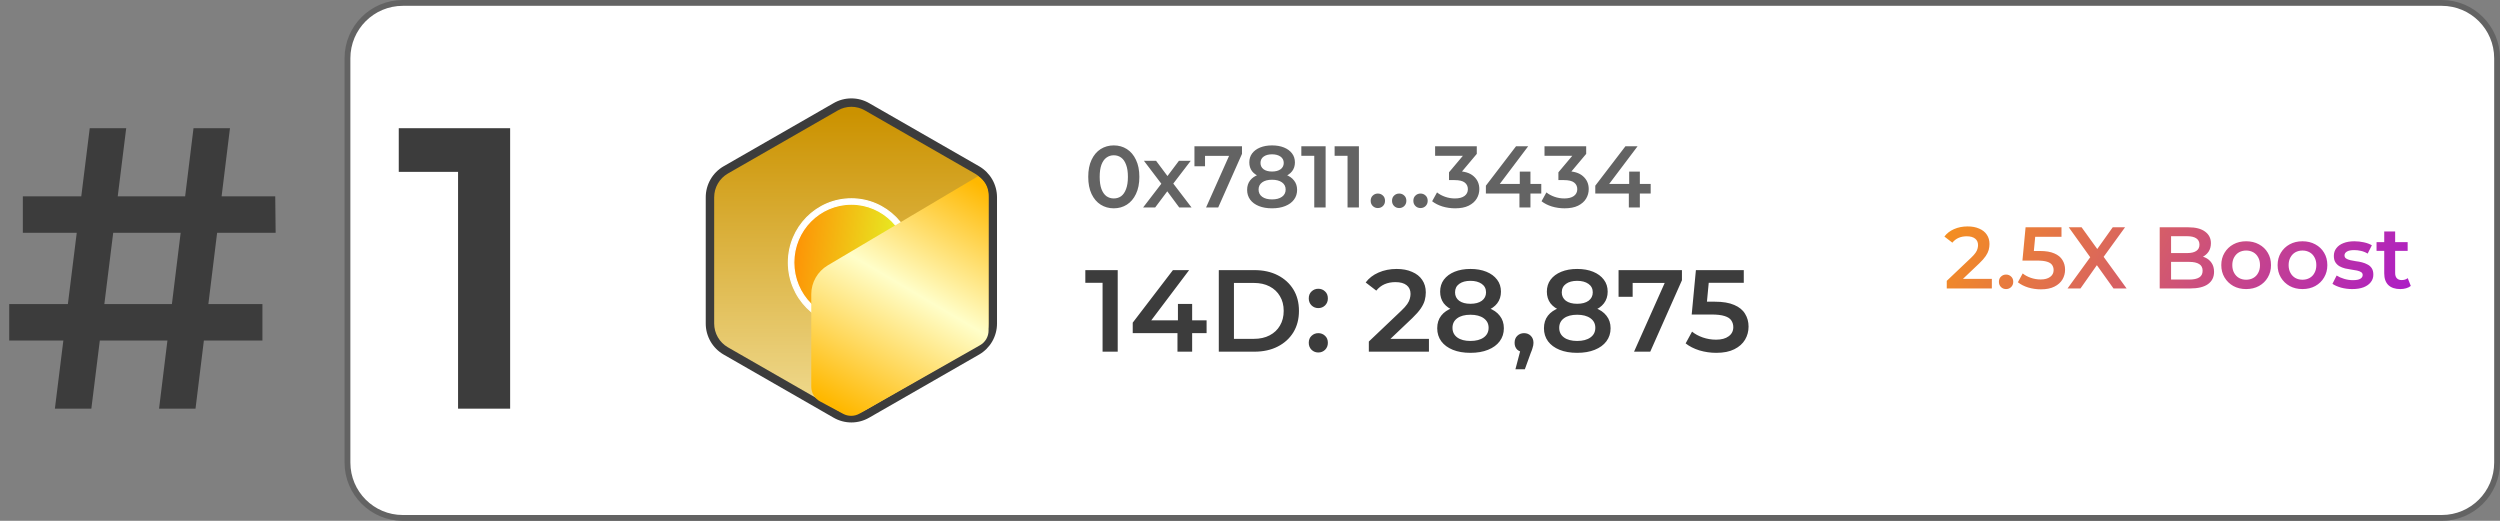 <svg width="312" height="65" viewBox="0 0 312 65" fill="none" xmlns="http://www.w3.org/2000/svg">
<rect x="0" y="0" width="312" height="65" fill="#808080" stroke="none"/>
<path d="M50.27 0.364H304.73C308.544 0.364 311.637 3.456 311.637 7.27V57.73C311.637 61.544 308.544 64.636 304.73 64.636H50.27C46.456 64.636 43.364 61.544 43.364 57.73V7.27C43.364 3.456 46.456 0.364 50.27 0.364Z" fill="white" stroke="#636363" stroke-width="0.727"/>
<path d="M124.155 40.381V40.381V24.62V24.619C124.154 23.884 123.961 23.162 123.594 22.525C123.228 21.888 122.701 21.359 122.067 20.991L122.066 20.991L108.34 13.111C108.34 13.111 108.339 13.111 108.339 13.111C107.704 12.743 106.984 12.549 106.251 12.549C105.518 12.549 104.798 12.743 104.163 13.111C104.163 13.111 104.163 13.111 104.163 13.111L90.437 20.991L90.436 20.991C89.801 21.359 89.275 21.888 88.908 22.525C88.542 23.162 88.349 23.884 88.348 24.619V24.62L88.348 40.381L88.348 40.381C88.349 41.116 88.542 41.839 88.908 42.475C89.275 43.112 89.801 43.641 90.436 44.009L90.437 44.01L104.163 51.889C104.163 51.889 104.163 51.89 104.163 51.89C104.798 52.258 105.518 52.452 106.251 52.452C106.984 52.452 107.704 52.258 108.339 51.89C108.339 51.89 108.34 51.889 108.34 51.889L122.066 44.01L122.067 44.009C122.701 43.641 123.228 43.112 123.594 42.475C123.961 41.839 124.154 41.116 124.155 40.381Z" fill="url(#paint0_linear_618_4876)" stroke="white" stroke-width="0.509" stroke-linecap="round" stroke-linejoin="round"/>
<path fill-rule="evenodd" clip-rule="evenodd" d="M104.026 12.876C104.703 12.484 105.47 12.278 106.251 12.278C107.033 12.278 107.8 12.484 108.476 12.876L108.477 12.877L122.204 20.757C122.88 21.149 123.441 21.713 123.831 22.39C124.221 23.068 124.426 23.837 124.427 24.619V40.381C124.426 41.163 124.221 41.932 123.831 42.61C123.441 43.287 122.88 43.851 122.204 44.243L122.202 44.244L108.477 52.123L108.477 52.123C107.8 52.516 107.033 52.722 106.251 52.722C105.47 52.722 104.702 52.516 104.026 52.123L104.025 52.123L90.301 44.244L90.299 44.243C89.623 43.851 89.062 43.287 88.672 42.61C88.282 41.932 88.076 41.163 88.076 40.381V24.619C88.076 23.837 88.282 23.068 88.672 22.39C89.062 21.713 89.623 21.149 90.299 20.757L90.301 20.756L104.025 12.877L104.026 12.876ZM106.251 13.328C105.656 13.328 105.071 13.486 104.555 13.785L104.553 13.786L90.828 21.665L90.827 21.666C90.312 21.965 89.884 22.395 89.586 22.913C89.288 23.432 89.13 24.02 89.129 24.62V40.38C89.13 40.98 89.288 41.568 89.586 42.087C89.884 42.605 90.312 43.035 90.827 43.334L90.828 43.335L104.555 51.215C105.071 51.514 105.656 51.672 106.251 51.672C106.847 51.672 107.431 51.514 107.947 51.215L107.949 51.214L121.674 43.335L121.675 43.334C122.19 43.035 122.619 42.605 122.917 42.087C123.215 41.568 123.373 40.98 123.373 40.38V24.62C123.373 24.02 123.215 23.432 122.917 22.913C122.619 22.395 122.19 21.965 121.675 21.666L121.674 21.665L107.949 13.786L107.947 13.785C107.431 13.486 106.847 13.328 106.251 13.328Z" fill="#3C3C3C"/>
<path d="M114.038 32.762C114.038 37.114 110.552 40.641 106.251 40.641C101.951 40.641 98.465 37.114 98.465 32.762C98.465 28.411 101.951 24.884 106.251 24.884C110.552 24.884 114.038 28.411 114.038 32.762Z" fill="url(#paint1_linear_618_4876)"/>
<path d="M113.438 32.762C113.438 36.791 110.212 40.043 106.251 40.043C102.29 40.043 99.065 36.791 99.065 32.762C99.065 28.733 102.29 25.481 106.251 25.481C110.212 25.481 113.438 28.733 113.438 32.762ZM106.251 40.714C110.593 40.714 114.11 37.153 114.11 32.762C114.11 28.372 110.593 24.811 106.251 24.811C101.91 24.811 98.392 28.372 98.392 32.762C98.392 37.153 101.91 40.714 106.251 40.714Z" fill="white" stroke="white" stroke-width="0.145"/>
<path d="M101.246 36.728C101.246 35.247 102.029 33.874 103.306 33.117L122.056 21.995C122.873 22.484 123.373 23.364 123.373 24.314V41.259C123.373 42.014 122.967 42.711 122.308 43.084L107.266 51.621C106.635 51.98 105.863 51.989 105.223 51.645L102.353 50.102C101.671 49.735 101.246 49.025 101.246 48.252V36.728Z" fill="url(#paint2_linear_618_4876)"/>
<path d="M138.997 25.998C138.393 25.998 137.848 25.845 137.361 25.54C136.881 25.235 136.503 24.791 136.227 24.209C135.95 23.621 135.812 22.908 135.812 22.072C135.812 21.236 135.95 20.527 136.227 19.945C136.503 19.357 136.881 18.91 137.361 18.604C137.848 18.299 138.393 18.146 138.997 18.146C139.607 18.146 140.153 18.299 140.632 18.604C141.112 18.91 141.49 19.357 141.767 19.945C142.05 20.527 142.192 21.236 142.192 22.072C142.192 22.908 142.05 23.621 141.767 24.209C141.49 24.791 141.112 25.235 140.632 25.54C140.153 25.845 139.607 25.998 138.997 25.998ZM138.997 24.766C139.353 24.766 139.662 24.671 139.924 24.482C140.185 24.286 140.389 23.988 140.534 23.588C140.687 23.188 140.763 22.683 140.763 22.072C140.763 21.454 140.687 20.949 140.534 20.556C140.389 20.156 140.185 19.862 139.924 19.673C139.662 19.477 139.353 19.378 138.997 19.378C138.655 19.378 138.35 19.477 138.081 19.673C137.819 19.862 137.612 20.156 137.459 20.556C137.314 20.949 137.241 21.454 137.241 22.072C137.241 22.683 137.314 23.188 137.459 23.588C137.612 23.988 137.819 24.286 138.081 24.482C138.35 24.671 138.655 24.766 138.997 24.766ZM142.662 25.889L145.225 22.552L145.203 23.282L142.76 20.065H144.276L145.988 22.356H145.41L147.133 20.065H148.605L146.141 23.282L146.152 22.552L148.703 25.889H147.166L145.366 23.457L145.933 23.533L144.167 25.889H142.662ZM150.518 25.889L153.669 18.822L154.04 19.455H149.711L150.387 18.768V20.753H149.067V18.255H155V19.204L152.033 25.889H150.518ZM158.749 25.998C158.117 25.998 157.568 25.904 157.103 25.714C156.637 25.525 156.277 25.26 156.023 24.918C155.768 24.569 155.641 24.162 155.641 23.697C155.641 23.232 155.765 22.839 156.012 22.519C156.259 22.199 156.615 21.956 157.081 21.788C157.546 21.621 158.102 21.538 158.749 21.538C159.396 21.538 159.952 21.621 160.418 21.788C160.89 21.956 161.25 22.203 161.497 22.53C161.752 22.85 161.879 23.239 161.879 23.697C161.879 24.162 161.748 24.569 161.486 24.918C161.232 25.26 160.869 25.525 160.396 25.714C159.931 25.904 159.382 25.998 158.749 25.998ZM158.749 24.886C159.273 24.886 159.687 24.777 159.992 24.558C160.298 24.34 160.45 24.039 160.45 23.653C160.45 23.275 160.298 22.977 159.992 22.759C159.687 22.541 159.273 22.432 158.749 22.432C158.226 22.432 157.815 22.541 157.517 22.759C157.219 22.977 157.07 23.275 157.07 23.653C157.07 24.039 157.219 24.34 157.517 24.558C157.815 24.777 158.226 24.886 158.749 24.886ZM158.749 22.279C158.16 22.279 157.655 22.203 157.233 22.05C156.812 21.89 156.485 21.661 156.252 21.363C156.027 21.058 155.914 20.694 155.914 20.273C155.914 19.836 156.03 19.462 156.263 19.149C156.503 18.829 156.837 18.582 157.266 18.408C157.695 18.233 158.189 18.146 158.749 18.146C159.316 18.146 159.814 18.233 160.243 18.408C160.672 18.582 161.007 18.829 161.247 19.149C161.486 19.462 161.606 19.836 161.606 20.273C161.606 20.694 161.49 21.058 161.257 21.363C161.032 21.661 160.705 21.89 160.276 22.05C159.847 22.203 159.338 22.279 158.749 22.279ZM158.749 21.407C159.2 21.407 159.556 21.312 159.818 21.123C160.08 20.927 160.211 20.665 160.211 20.338C160.211 19.996 160.076 19.731 159.807 19.542C159.538 19.353 159.185 19.258 158.749 19.258C158.313 19.258 157.964 19.353 157.702 19.542C157.441 19.731 157.31 19.996 157.31 20.338C157.31 20.665 157.437 20.927 157.691 21.123C157.953 21.312 158.306 21.407 158.749 21.407ZM164.02 25.889V18.8L164.642 19.444H162.406V18.255H165.438V25.889H164.02ZM168.174 25.889V18.8L168.795 19.444H166.56V18.255H169.591V25.889H168.174ZM171.956 25.965C171.709 25.965 171.498 25.882 171.324 25.714C171.149 25.54 171.062 25.322 171.062 25.06C171.062 24.784 171.149 24.566 171.324 24.406C171.498 24.239 171.709 24.155 171.956 24.155C172.204 24.155 172.414 24.239 172.589 24.406C172.763 24.566 172.851 24.784 172.851 25.06C172.851 25.322 172.763 25.54 172.589 25.714C172.414 25.882 172.204 25.965 171.956 25.965ZM174.619 25.965C174.372 25.965 174.161 25.882 173.986 25.714C173.812 25.54 173.725 25.322 173.725 25.06C173.725 24.784 173.812 24.566 173.986 24.406C174.161 24.239 174.372 24.155 174.619 24.155C174.866 24.155 175.077 24.239 175.251 24.406C175.426 24.566 175.513 24.784 175.513 25.06C175.513 25.322 175.426 25.54 175.251 25.714C175.077 25.882 174.866 25.965 174.619 25.965ZM177.281 25.965C177.034 25.965 176.823 25.882 176.649 25.714C176.474 25.54 176.387 25.322 176.387 25.06C176.387 24.784 176.474 24.566 176.649 24.406C176.823 24.239 177.034 24.155 177.281 24.155C177.528 24.155 177.739 24.239 177.914 24.406C178.088 24.566 178.176 24.784 178.176 25.06C178.176 25.322 178.088 25.54 177.914 25.714C177.739 25.882 177.528 25.965 177.281 25.965ZM181.599 25.998C181.061 25.998 180.534 25.922 180.018 25.769C179.509 25.609 179.08 25.391 178.731 25.115L179.341 24.013C179.618 24.239 179.952 24.42 180.345 24.558C180.737 24.697 181.148 24.766 181.577 24.766C182.086 24.766 182.482 24.664 182.766 24.46C183.049 24.25 183.191 23.966 183.191 23.61C183.191 23.261 183.06 22.984 182.798 22.781C182.537 22.577 182.115 22.476 181.533 22.476H180.835V21.505L183.016 18.91L183.202 19.444H179.101V18.255H184.303V19.204L182.122 21.799L181.381 21.363H181.806C182.744 21.363 183.445 21.574 183.911 21.996C184.383 22.41 184.62 22.945 184.62 23.599C184.62 24.028 184.511 24.424 184.292 24.788C184.074 25.151 183.74 25.445 183.289 25.671C182.846 25.889 182.282 25.998 181.599 25.998ZM185.438 24.155V23.174L189.2 18.255H190.716L187.008 23.174L186.299 22.955H192.352V24.155H185.438ZM189.626 25.889V24.155L189.669 22.955V21.418H191V25.889H189.626ZM195.252 25.998C194.714 25.998 194.187 25.922 193.671 25.769C193.162 25.609 192.733 25.391 192.384 25.115L192.994 24.013C193.271 24.239 193.605 24.42 193.998 24.558C194.39 24.697 194.801 24.766 195.23 24.766C195.739 24.766 196.135 24.664 196.419 24.46C196.702 24.25 196.844 23.966 196.844 23.61C196.844 23.261 196.713 22.984 196.451 22.781C196.19 22.577 195.768 22.476 195.186 22.476H194.488V21.505L196.67 18.91L196.855 19.444H192.755V18.255H197.956V19.204L195.775 21.799L195.034 21.363H195.459C196.397 21.363 197.098 21.574 197.564 21.996C198.036 22.41 198.273 22.945 198.273 23.599C198.273 24.028 198.164 24.424 197.945 24.788C197.727 25.151 197.393 25.445 196.942 25.671C196.499 25.889 195.935 25.998 195.252 25.998ZM199.091 24.155V23.174L202.853 18.255H204.369L200.661 23.174L199.952 22.955H206.005V24.155H199.091ZM203.279 25.889V24.155L203.322 22.955V21.418H204.653V25.889H203.279Z" fill="#636363"/>
<path d="M137.601 43.889V34.438L138.43 35.295H135.449V33.711H139.491V43.889H137.601ZM141.365 41.577V40.268L146.381 33.711H148.402L143.459 40.268L142.513 39.977H150.583V41.577H141.365ZM146.948 43.889V41.577L147.006 39.977V37.927H148.78V43.889H146.948ZM152.106 43.889V33.711H156.555C157.66 33.711 158.63 33.924 159.463 34.35C160.297 34.777 160.947 35.368 161.412 36.124C161.877 36.88 162.11 37.772 162.11 38.8C162.11 39.818 161.877 40.709 161.412 41.475C160.947 42.231 160.297 42.823 159.463 43.249C158.63 43.676 157.66 43.889 156.555 43.889H152.106ZM153.996 42.289H156.468C157.234 42.289 157.893 42.144 158.446 41.853C159.008 41.562 159.439 41.155 159.74 40.632C160.05 40.108 160.205 39.498 160.205 38.8C160.205 38.092 160.05 37.481 159.74 36.968C159.439 36.444 159.008 36.037 158.446 35.746C157.893 35.455 157.234 35.31 156.468 35.31H153.996V42.289ZM164.526 38.451C164.197 38.451 163.915 38.339 163.683 38.116C163.45 37.884 163.334 37.593 163.334 37.244C163.334 36.876 163.45 36.585 163.683 36.371C163.915 36.148 164.197 36.037 164.526 36.037C164.856 36.037 165.137 36.148 165.369 36.371C165.602 36.585 165.718 36.876 165.718 37.244C165.718 37.593 165.602 37.884 165.369 38.116C165.137 38.339 164.856 38.451 164.526 38.451ZM164.526 43.991C164.197 43.991 163.915 43.879 163.683 43.656C163.45 43.424 163.334 43.133 163.334 42.784C163.334 42.416 163.45 42.125 163.683 41.911C163.915 41.688 164.197 41.577 164.526 41.577C164.856 41.577 165.137 41.688 165.369 41.911C165.602 42.125 165.718 42.416 165.718 42.784C165.718 43.133 165.602 43.424 165.369 43.656C165.137 43.879 164.856 43.991 164.526 43.991ZM170.83 43.889V42.624L174.872 38.785C175.211 38.465 175.463 38.184 175.628 37.942C175.793 37.7 175.899 37.477 175.948 37.273C176.006 37.06 176.035 36.861 176.035 36.677C176.035 36.212 175.875 35.853 175.555 35.601C175.235 35.339 174.765 35.208 174.145 35.208C173.65 35.208 173.2 35.295 172.792 35.47C172.395 35.644 172.051 35.911 171.76 36.27L170.437 35.252C170.834 34.719 171.368 34.307 172.036 34.016C172.715 33.715 173.471 33.565 174.305 33.565C175.041 33.565 175.681 33.686 176.224 33.929C176.777 34.161 177.198 34.496 177.489 34.932C177.79 35.368 177.94 35.887 177.94 36.488C177.94 36.817 177.896 37.147 177.809 37.477C177.722 37.796 177.557 38.136 177.315 38.494C177.072 38.853 176.718 39.255 176.253 39.701L172.778 43.002L172.385 42.289H178.332V43.889H170.83ZM183.509 44.034C182.666 44.034 181.934 43.908 181.314 43.656C180.693 43.404 180.213 43.05 179.874 42.595C179.535 42.13 179.365 41.587 179.365 40.966C179.365 40.346 179.53 39.822 179.86 39.396C180.189 38.969 180.664 38.645 181.285 38.422C181.905 38.199 182.647 38.087 183.509 38.087C184.372 38.087 185.114 38.199 185.734 38.422C186.364 38.645 186.844 38.974 187.174 39.41C187.513 39.837 187.682 40.356 187.682 40.966C187.682 41.587 187.508 42.13 187.159 42.595C186.82 43.05 186.335 43.404 185.705 43.656C185.085 43.908 184.353 44.034 183.509 44.034ZM183.509 42.551C184.207 42.551 184.76 42.406 185.167 42.115C185.574 41.824 185.778 41.422 185.778 40.908C185.778 40.404 185.574 40.007 185.167 39.716C184.76 39.425 184.207 39.28 183.509 39.28C182.811 39.28 182.264 39.425 181.866 39.716C181.469 40.007 181.27 40.404 181.27 40.908C181.27 41.422 181.469 41.824 181.866 42.115C182.264 42.406 182.811 42.551 183.509 42.551ZM183.509 39.076C182.724 39.076 182.05 38.974 181.488 38.771C180.926 38.557 180.49 38.252 180.18 37.855C179.879 37.447 179.729 36.963 179.729 36.401C179.729 35.819 179.884 35.32 180.194 34.903C180.514 34.476 180.96 34.147 181.532 33.914C182.104 33.681 182.763 33.565 183.509 33.565C184.265 33.565 184.929 33.681 185.501 33.914C186.073 34.147 186.519 34.476 186.839 34.903C187.159 35.32 187.319 35.819 187.319 36.401C187.319 36.963 187.164 37.447 186.854 37.855C186.553 38.252 186.117 38.557 185.545 38.771C184.973 38.974 184.295 39.076 183.509 39.076ZM183.509 37.913C184.11 37.913 184.585 37.787 184.934 37.535C185.283 37.273 185.458 36.924 185.458 36.488C185.458 36.032 185.278 35.678 184.92 35.426C184.561 35.174 184.091 35.048 183.509 35.048C182.928 35.048 182.462 35.174 182.113 35.426C181.764 35.678 181.59 36.032 181.59 36.488C181.59 36.924 181.76 37.273 182.099 37.535C182.448 37.787 182.918 37.913 183.509 37.913ZM189.124 46.084L189.967 42.871L190.214 43.947C189.875 43.947 189.589 43.845 189.356 43.642C189.133 43.428 189.022 43.142 189.022 42.784C189.022 42.416 189.133 42.125 189.356 41.911C189.589 41.688 189.87 41.577 190.2 41.577C190.539 41.577 190.82 41.688 191.043 41.911C191.266 42.134 191.377 42.425 191.377 42.784C191.377 42.881 191.368 42.987 191.348 43.104C191.329 43.21 191.295 43.336 191.246 43.482C191.208 43.627 191.14 43.811 191.043 44.034L190.301 46.084H189.124ZM196.829 44.034C195.985 44.034 195.253 43.908 194.633 43.656C194.013 43.404 193.533 43.05 193.194 42.595C192.854 42.13 192.685 41.587 192.685 40.966C192.685 40.346 192.849 39.822 193.179 39.396C193.509 38.969 193.984 38.645 194.604 38.422C195.224 38.199 195.966 38.087 196.829 38.087C197.691 38.087 198.433 38.199 199.053 38.422C199.683 38.645 200.163 38.974 200.493 39.41C200.832 39.837 201.002 40.356 201.002 40.966C201.002 41.587 200.827 42.13 200.478 42.595C200.139 43.05 199.654 43.404 199.024 43.656C198.404 43.908 197.672 44.034 196.829 44.034ZM196.829 42.551C197.527 42.551 198.079 42.406 198.486 42.115C198.893 41.824 199.097 41.422 199.097 40.908C199.097 40.404 198.893 40.007 198.486 39.716C198.079 39.425 197.527 39.28 196.829 39.28C196.131 39.28 195.583 39.425 195.186 39.716C194.788 40.007 194.589 40.404 194.589 40.908C194.589 41.422 194.788 41.824 195.186 42.115C195.583 42.406 196.131 42.551 196.829 42.551ZM196.829 39.076C196.044 39.076 195.37 38.974 194.808 38.771C194.245 38.557 193.809 38.252 193.499 37.855C193.198 37.447 193.048 36.963 193.048 36.401C193.048 35.819 193.203 35.32 193.513 34.903C193.833 34.476 194.279 34.147 194.851 33.914C195.423 33.681 196.082 33.565 196.829 33.565C197.585 33.565 198.249 33.681 198.821 33.914C199.393 34.147 199.839 34.476 200.158 34.903C200.478 35.32 200.638 35.819 200.638 36.401C200.638 36.963 200.483 37.447 200.173 37.855C199.873 38.252 199.436 38.557 198.864 38.771C198.292 38.974 197.614 39.076 196.829 39.076ZM196.829 37.913C197.43 37.913 197.905 37.787 198.254 37.535C198.603 37.273 198.777 36.924 198.777 36.488C198.777 36.032 198.598 35.678 198.239 35.426C197.88 35.174 197.41 35.048 196.829 35.048C196.247 35.048 195.782 35.174 195.433 35.426C195.084 35.678 194.909 36.032 194.909 36.488C194.909 36.924 195.079 37.273 195.418 37.535C195.767 37.787 196.237 37.913 196.829 37.913ZM203.929 43.889L208.132 34.467L208.626 35.31H202.853L203.755 34.394V37.04H201.996V33.711H209.906V34.976L205.951 43.889H203.929ZM214.192 44.034C213.475 44.034 212.772 43.932 212.084 43.729C211.406 43.516 210.834 43.225 210.368 42.856L211.168 41.388C211.536 41.688 211.982 41.931 212.506 42.115C213.039 42.299 213.591 42.391 214.163 42.391C214.832 42.391 215.356 42.251 215.734 41.97C216.122 41.688 216.315 41.31 216.315 40.835C216.315 40.516 216.233 40.234 216.068 39.992C215.913 39.75 215.632 39.566 215.225 39.44C214.827 39.313 214.28 39.251 213.582 39.251H211.124L211.648 33.711H217.624V35.295H212.346L213.335 34.394L212.942 38.538L211.953 37.651H214.003C215.012 37.651 215.821 37.787 216.432 38.058C217.052 38.32 217.503 38.688 217.784 39.163C218.075 39.629 218.22 40.162 218.22 40.763C218.22 41.354 218.075 41.897 217.784 42.391C217.493 42.886 217.047 43.283 216.446 43.584C215.855 43.884 215.104 44.034 214.192 44.034Z" fill="#3C3C3C"/>
<path d="M242.956 36V35.051L245.987 32.172C246.242 31.932 246.431 31.721 246.554 31.54C246.678 31.358 246.758 31.191 246.794 31.038C246.838 30.878 246.86 30.729 246.86 30.591C246.86 30.242 246.74 29.973 246.5 29.784C246.26 29.588 245.907 29.489 245.442 29.489C245.071 29.489 244.733 29.555 244.428 29.686C244.13 29.817 243.872 30.017 243.654 30.286L242.661 29.522C242.959 29.122 243.359 28.813 243.861 28.595C244.37 28.37 244.937 28.257 245.562 28.257C246.115 28.257 246.594 28.348 247.001 28.53C247.416 28.704 247.732 28.955 247.95 29.282C248.176 29.609 248.288 29.998 248.288 30.449C248.288 30.696 248.256 30.944 248.19 31.191C248.125 31.431 248.001 31.685 247.819 31.954C247.638 32.223 247.372 32.525 247.023 32.859L244.417 35.335L244.122 34.8H248.583V36H242.956ZM250.358 36.076C250.111 36.076 249.9 35.993 249.726 35.825C249.551 35.651 249.464 35.433 249.464 35.171C249.464 34.895 249.551 34.677 249.726 34.517C249.9 34.35 250.111 34.266 250.358 34.266C250.605 34.266 250.816 34.35 250.991 34.517C251.165 34.677 251.252 34.895 251.252 35.171C251.252 35.433 251.165 35.651 250.991 35.825C250.816 35.993 250.605 36.076 250.358 36.076ZM254.7 36.109C254.162 36.109 253.635 36.033 253.119 35.88C252.61 35.72 252.181 35.502 251.832 35.226L252.432 34.124C252.708 34.35 253.042 34.531 253.435 34.669C253.835 34.808 254.249 34.877 254.678 34.877C255.18 34.877 255.572 34.771 255.856 34.56C256.147 34.35 256.292 34.066 256.292 33.71C256.292 33.47 256.23 33.259 256.107 33.077C255.99 32.896 255.78 32.758 255.474 32.663C255.176 32.568 254.765 32.521 254.242 32.521H252.399L252.792 28.366H257.274V29.555H253.315L254.057 28.879L253.762 31.987L253.021 31.322H254.558C255.314 31.322 255.921 31.423 256.379 31.627C256.845 31.823 257.183 32.099 257.394 32.456C257.612 32.805 257.721 33.205 257.721 33.655C257.721 34.099 257.612 34.506 257.394 34.877C257.176 35.248 256.841 35.546 256.39 35.771C255.947 35.996 255.383 36.109 254.7 36.109ZM258.029 36L261.246 31.572V32.641L258.182 28.366H259.785L262.064 31.529L261.41 31.54L263.667 28.366H265.205L262.162 32.565V31.54L265.401 36H263.765L261.366 32.641H262.01L259.643 36H258.029ZM269.531 36V28.366H273.108C274.024 28.366 274.722 28.548 275.202 28.912C275.682 29.268 275.922 29.748 275.922 30.351C275.922 30.758 275.827 31.107 275.638 31.398C275.449 31.681 275.195 31.903 274.875 32.063C274.562 32.216 274.221 32.292 273.85 32.292L274.046 31.9C274.475 31.9 274.86 31.98 275.202 32.139C275.544 32.292 275.813 32.517 276.009 32.816C276.213 33.114 276.314 33.484 276.314 33.928C276.314 34.582 276.064 35.091 275.562 35.455C275.06 35.818 274.315 36 273.326 36H269.531ZM270.949 34.888H273.239C273.77 34.888 274.177 34.8 274.461 34.626C274.744 34.451 274.886 34.172 274.886 33.786C274.886 33.408 274.744 33.132 274.461 32.957C274.177 32.776 273.77 32.685 273.239 32.685H270.84V31.583H272.956C273.45 31.583 273.828 31.496 274.09 31.322C274.359 31.147 274.493 30.885 274.493 30.536C274.493 30.18 274.359 29.915 274.09 29.74C273.828 29.566 273.45 29.479 272.956 29.479H270.949V34.888ZM280.314 36.076C279.718 36.076 279.187 35.949 278.722 35.695C278.256 35.433 277.889 35.077 277.62 34.626C277.351 34.175 277.217 33.663 277.217 33.088C277.217 32.507 277.351 31.994 277.62 31.551C277.889 31.1 278.256 30.747 278.722 30.493C279.187 30.238 279.718 30.111 280.314 30.111C280.917 30.111 281.452 30.238 281.917 30.493C282.39 30.747 282.757 31.096 283.018 31.54C283.287 31.983 283.422 32.499 283.422 33.088C283.422 33.663 283.287 34.175 283.018 34.626C282.757 35.077 282.39 35.433 281.917 35.695C281.452 35.949 280.917 36.076 280.314 36.076ZM280.314 34.91C280.648 34.91 280.946 34.837 281.208 34.691C281.47 34.546 281.673 34.335 281.819 34.059C281.972 33.783 282.048 33.459 282.048 33.088C282.048 32.71 281.972 32.387 281.819 32.118C281.673 31.841 281.47 31.631 281.208 31.485C280.946 31.34 280.652 31.267 280.325 31.267C279.99 31.267 279.692 31.34 279.431 31.485C279.176 31.631 278.973 31.841 278.82 32.118C278.667 32.387 278.591 32.71 278.591 33.088C278.591 33.459 278.667 33.783 278.82 34.059C278.973 34.335 279.176 34.546 279.431 34.691C279.692 34.837 279.987 34.91 280.314 34.91ZM287.343 36.076C286.747 36.076 286.216 35.949 285.751 35.695C285.285 35.433 284.918 35.077 284.649 34.626C284.38 34.175 284.246 33.663 284.246 33.088C284.246 32.507 284.38 31.994 284.649 31.551C284.918 31.1 285.285 30.747 285.751 30.493C286.216 30.238 286.747 30.111 287.343 30.111C287.946 30.111 288.481 30.238 288.946 30.493C289.418 30.747 289.786 31.096 290.047 31.54C290.316 31.983 290.451 32.499 290.451 33.088C290.451 33.663 290.316 34.175 290.047 34.626C289.786 35.077 289.418 35.433 288.946 35.695C288.481 35.949 287.946 36.076 287.343 36.076ZM287.343 34.91C287.677 34.91 287.975 34.837 288.237 34.691C288.499 34.546 288.702 34.335 288.848 34.059C289 33.783 289.077 33.459 289.077 33.088C289.077 32.71 289 32.387 288.848 32.118C288.702 31.841 288.499 31.631 288.237 31.485C287.975 31.34 287.681 31.267 287.354 31.267C287.019 31.267 286.721 31.34 286.459 31.485C286.205 31.631 286.001 31.841 285.849 32.118C285.696 32.387 285.62 32.71 285.62 33.088C285.62 33.459 285.696 33.783 285.849 34.059C286.001 34.335 286.205 34.546 286.459 34.691C286.721 34.837 287.016 34.91 287.343 34.91ZM293.554 36.076C293.067 36.076 292.598 36.014 292.147 35.891C291.703 35.76 291.351 35.604 291.089 35.422L291.613 34.386C291.874 34.553 292.187 34.691 292.55 34.8C292.914 34.91 293.277 34.964 293.641 34.964C294.07 34.964 294.379 34.906 294.568 34.789C294.764 34.673 294.862 34.517 294.862 34.321C294.862 34.161 294.797 34.041 294.666 33.961C294.535 33.873 294.364 33.808 294.154 33.764C293.943 33.721 293.706 33.681 293.445 33.644C293.19 33.608 292.932 33.561 292.67 33.503C292.416 33.437 292.183 33.346 291.972 33.23C291.762 33.106 291.591 32.943 291.46 32.739C291.329 32.536 291.264 32.267 291.264 31.932C291.264 31.561 291.369 31.242 291.58 30.973C291.791 30.696 292.085 30.485 292.463 30.34C292.849 30.187 293.303 30.111 293.826 30.111C294.219 30.111 294.615 30.155 295.015 30.242C295.415 30.329 295.746 30.453 296.007 30.613L295.484 31.649C295.208 31.482 294.928 31.369 294.644 31.311C294.368 31.245 294.092 31.212 293.815 31.212C293.401 31.212 293.092 31.274 292.889 31.398C292.692 31.521 292.594 31.678 292.594 31.867C292.594 32.041 292.66 32.172 292.79 32.259C292.921 32.347 293.092 32.416 293.303 32.467C293.514 32.517 293.746 32.561 294.001 32.597C294.263 32.627 294.521 32.674 294.775 32.739C295.03 32.805 295.262 32.896 295.473 33.012C295.691 33.121 295.866 33.277 295.997 33.481C296.127 33.684 296.193 33.95 296.193 34.277C296.193 34.641 296.084 34.957 295.866 35.226C295.655 35.495 295.353 35.706 294.961 35.858C294.568 36.004 294.099 36.076 293.554 36.076ZM299.559 36.076C298.919 36.076 298.425 35.913 298.076 35.586C297.727 35.251 297.552 34.76 297.552 34.113V28.89H298.915V34.081C298.915 34.357 298.984 34.571 299.123 34.724C299.268 34.877 299.468 34.953 299.722 34.953C300.028 34.953 300.282 34.873 300.486 34.713L300.867 35.684C300.708 35.815 300.511 35.913 300.279 35.978C300.046 36.044 299.806 36.076 299.559 36.076ZM296.593 31.311V30.22H300.475V31.311H296.593Z" fill="url(#paint3_linear_618_4876)"/>
<path d="M19.85 51L24.15 16H28.7L24.4 51H19.85ZM1.15 42.5V37.95H32.75V42.5H1.15ZM6.85 51L11.2 16H15.75L11.4 51H6.85ZM2.85 29.05V24.5H34.35L34.4 29.05H2.85ZM57.165 51V18.5L60.015 21.45H49.765V16H63.665V51H57.165Z" fill="#3C3C3C"/>
<defs>
<linearGradient id="paint0_linear_618_4876" x1="106.251" y1="66.904" x2="106.251" y2="14.116" gradientUnits="userSpaceOnUse">
<stop stop-color="#FFF9CD"/>
<stop offset="1" stop-color="#CB9200"/>
</linearGradient>
<linearGradient id="paint1_linear_618_4876" x1="98.465" y1="31.186" x2="114.511" y2="33.074" gradientUnits="userSpaceOnUse">
<stop stop-color="#FF8E04"/>
<stop offset="1" stop-color="#E1FF29"/>
</linearGradient>
<linearGradient id="paint2_linear_618_4876" x1="122.32" y1="23.046" x2="105.526" y2="51.459" gradientUnits="userSpaceOnUse">
<stop stop-color="#FFB800"/>
<stop offset="0.478" stop-color="#FFFEC9"/>
<stop offset="1" stop-color="#FFB800"/>
</linearGradient>
<linearGradient id="paint3_linear_618_4876" x1="239.297" y1="31.166" x2="288.041" y2="58.928" gradientUnits="userSpaceOnUse">
<stop stop-color="#F7931A"/>
<stop offset="1" stop-color="#AC1CC7"/>
</linearGradient>
</defs>
</svg>

